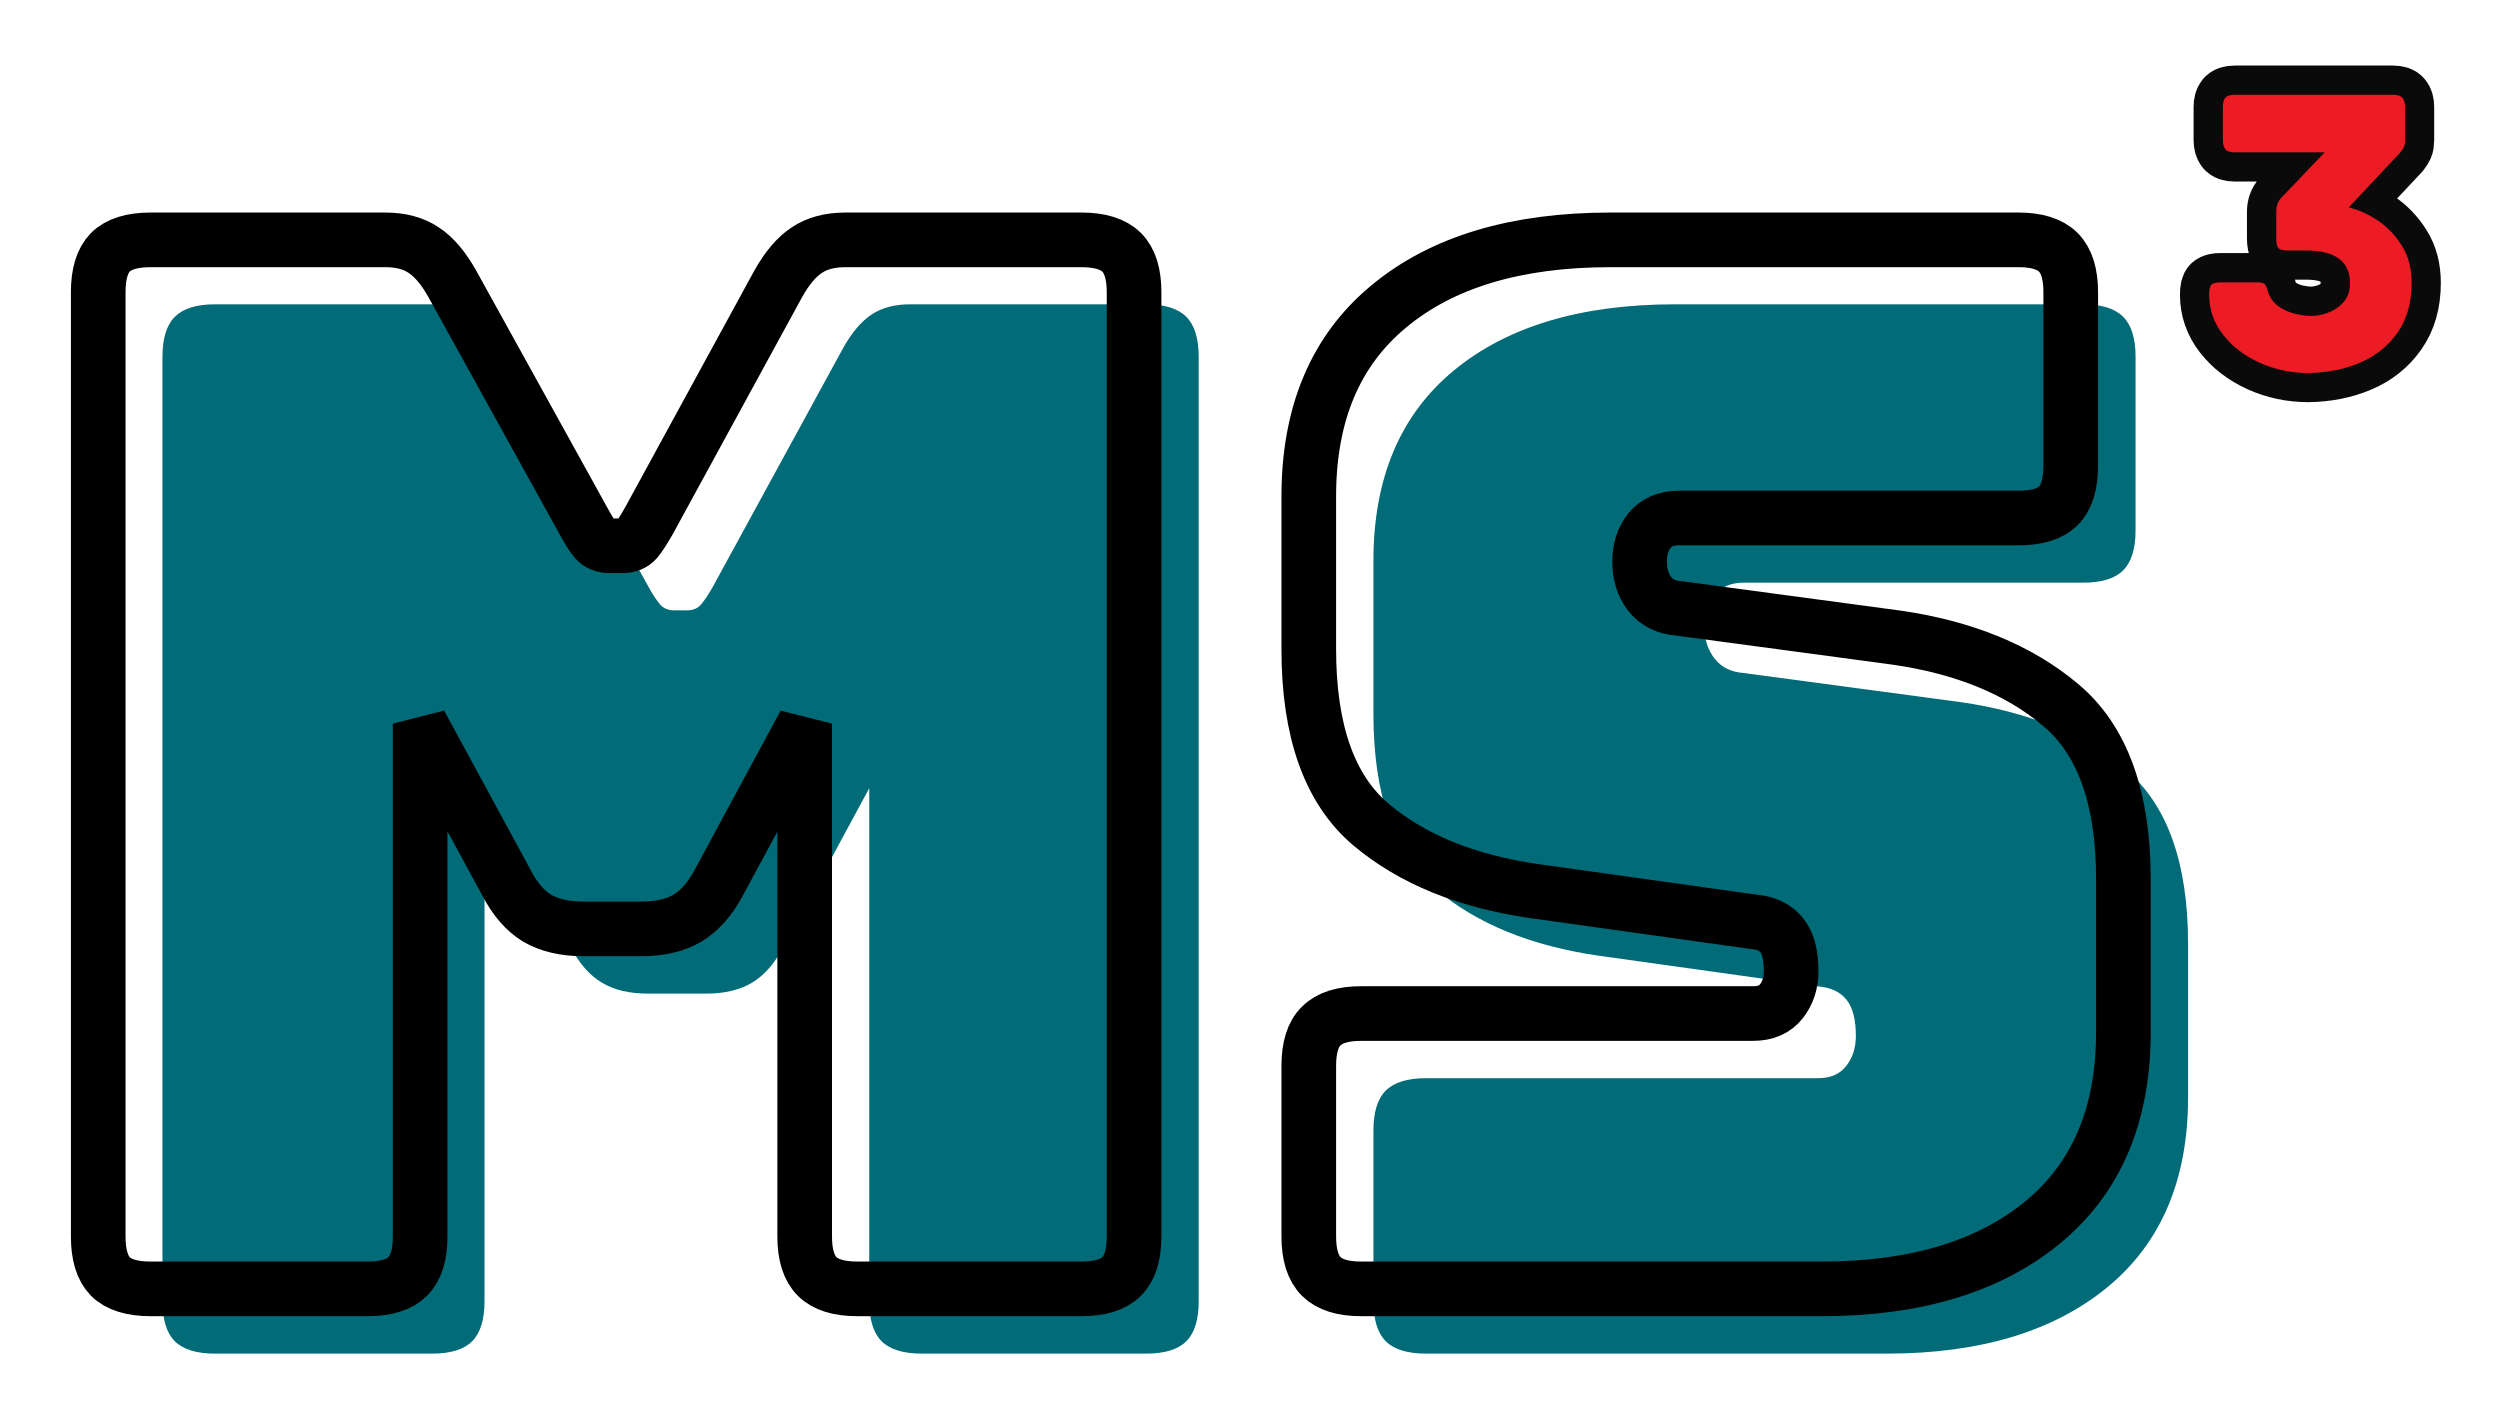 <svg version="1.0" preserveAspectRatio="xMidYMid meet" viewBox="57.75 105.75 265.5 151.5" zoomAndPan="magnify" xmlns:xlink="http://www.w3.org/1999/xlink" xmlns="http://www.w3.org/2000/svg" style="max-height: 500px" width="265.5" height="151.5"><defs><g/></defs><g fill-opacity="1" fill="#016c78"><g transform="translate(64.331, 249.505)"><g><path d="M 39.312 0 L 16.25 0 C 14.289 0 12.867 -0.438 11.984 -1.312 C 11.109 -2.188 10.672 -3.609 10.672 -5.578 L 10.672 -105.859 C 10.672 -107.816 11.109 -109.234 11.984 -110.109 C 12.867 -110.992 14.289 -111.438 16.25 -111.438 L 41.172 -111.438 C 42.816 -111.438 44.18 -111.07 45.266 -110.344 C 46.348 -109.625 47.352 -108.438 48.281 -106.781 L 62.219 -81.562 C 62.727 -80.633 63.164 -79.961 63.531 -79.547 C 63.895 -79.141 64.383 -78.938 65 -78.938 L 66.391 -78.938 C 67.016 -78.938 67.504 -79.141 67.859 -79.547 C 68.223 -79.961 68.664 -80.633 69.188 -81.562 L 82.953 -106.781 C 83.879 -108.438 84.883 -109.625 85.969 -110.344 C 87.051 -111.07 88.422 -111.438 90.078 -111.438 L 115.141 -111.438 C 117.109 -111.438 118.531 -110.992 119.406 -110.109 C 120.281 -109.234 120.719 -107.816 120.719 -105.859 L 120.719 -5.578 C 120.719 -3.609 120.281 -2.188 119.406 -1.312 C 118.531 -0.438 117.109 0 115.141 0 L 91.312 0 C 89.352 0 87.93 -0.438 87.047 -1.312 C 86.172 -2.188 85.734 -3.609 85.734 -5.578 L 85.734 -60.047 L 76.609 -43.172 C 75.68 -41.422 74.57 -40.16 73.281 -39.391 C 71.988 -38.617 70.363 -38.234 68.406 -38.234 L 62.219 -38.234 C 60.258 -38.234 58.633 -38.617 57.344 -39.391 C 56.051 -40.16 54.941 -41.422 54.016 -43.172 L 44.875 -60.047 L 44.875 -5.578 C 44.875 -3.609 44.438 -2.188 43.562 -1.312 C 42.688 -0.438 41.27 0 39.312 0 Z M 39.312 0"/></g></g></g><g fill-opacity="1" fill="#016c78"><g transform="translate(195.718, 249.505)"><g><path d="M 62.375 0 L 13.469 0 C 11.508 0 10.086 -0.438 9.203 -1.312 C 8.328 -2.188 7.891 -3.609 7.891 -5.578 L 7.891 -23.672 C 7.891 -25.641 8.328 -27.062 9.203 -27.938 C 10.086 -28.812 11.508 -29.25 13.469 -29.25 L 55.094 -29.25 C 56.438 -29.25 57.441 -29.688 58.109 -30.562 C 58.785 -31.438 59.125 -32.492 59.125 -33.734 C 59.125 -35.492 58.785 -36.785 58.109 -37.609 C 57.441 -38.43 56.438 -38.895 55.094 -39 L 31.875 -42.25 C 24.656 -43.281 18.852 -45.648 14.469 -49.359 C 10.082 -53.078 7.891 -59.27 7.891 -67.938 L 7.891 -84.188 C 7.891 -92.957 10.727 -99.691 16.406 -104.391 C 22.082 -109.086 29.922 -111.438 39.922 -111.438 L 83.266 -111.438 C 85.223 -111.438 86.641 -110.992 87.516 -110.109 C 88.391 -109.234 88.828 -107.816 88.828 -105.859 L 88.828 -87.438 C 88.828 -85.477 88.391 -84.062 87.516 -83.188 C 86.641 -82.312 85.223 -81.875 83.266 -81.875 L 47.203 -81.875 C 45.859 -81.875 44.828 -81.43 44.109 -80.547 C 43.391 -79.672 43.031 -78.566 43.031 -77.234 C 43.031 -75.891 43.391 -74.754 44.109 -73.828 C 44.828 -72.898 45.859 -72.383 47.203 -72.281 L 70.266 -69.188 C 77.484 -68.145 83.312 -65.766 87.75 -62.047 C 92.188 -58.336 94.406 -52.148 94.406 -43.484 L 94.406 -27.234 C 94.406 -18.461 91.539 -11.727 85.812 -7.031 C 80.094 -2.344 72.281 0 62.375 0 Z M 62.375 0"/></g></g></g><path stroke-miterlimit="4" stroke-opacity="1" stroke-width="5.05" stroke="#000000" d="M 34.194 142 L 14.137 142 C 12.428 142 11.19 141.616 10.422 140.851 C 9.678 140.083 9.304 138.856 9.304 137.166 L 9.304 49.875 C 9.304 48.186 9.678 46.959 10.422 46.191 C 11.19 45.426 12.428 45.042 14.137 45.042 L 35.836 45.042 C 37.264 45.042 38.447 45.358 39.388 45.993 C 40.33 46.609 41.206 47.639 42.019 49.086 L 54.15 71.016 C 54.588 71.825 54.962 72.417 55.268 72.791 C 55.598 73.141 56.026 73.317 56.549 73.317 L 57.766 73.317 C 58.317 73.317 58.742 73.141 59.051 72.791 C 59.357 72.417 59.741 71.825 60.2 71.016 L 72.167 49.086 C 72.98 47.639 73.857 46.609 74.798 45.993 C 75.74 45.358 76.936 45.042 78.381 45.042 L 100.181 45.042 C 101.891 45.042 103.128 45.426 103.896 46.191 C 104.665 46.959 105.045 48.186 105.045 49.875 L 105.045 137.166 C 105.045 138.856 104.665 140.083 103.896 140.851 C 103.128 141.616 101.891 142 100.181 142 L 79.468 142 C 77.759 142 76.518 141.616 75.753 140.851 C 74.985 140.083 74.601 138.856 74.601 137.166 L 74.601 89.755 L 66.678 104.421 C 65.866 105.954 64.89 107.062 63.752 107.742 C 62.633 108.398 61.219 108.728 59.51 108.728 L 54.15 108.728 C 52.44 108.728 51.016 108.398 49.877 107.742 C 48.759 107.062 47.804 105.954 47.015 104.421 L 39.058 89.755 L 39.058 137.166 C 39.058 138.856 38.678 140.083 37.91 140.851 C 37.141 141.616 35.904 142 34.194 142 Z M 168.605 142 L 126.027 142 C 124.341 142 123.114 141.616 122.346 140.851 C 121.578 140.083 121.194 138.856 121.194 137.166 L 121.194 121.385 C 121.194 119.676 121.578 118.449 122.346 117.704 C 123.114 116.936 124.341 116.552 126.027 116.552 L 162.26 116.552 C 163.422 116.552 164.299 116.168 164.89 115.4 C 165.482 114.635 165.777 113.714 165.777 112.64 C 165.777 111.107 165.482 109.989 164.89 109.285 C 164.299 108.561 163.422 108.157 162.26 108.068 L 142.073 105.24 C 135.782 104.343 130.731 102.283 126.914 99.061 C 123.1 95.818 121.194 90.424 121.194 82.885 L 121.194 68.746 C 121.194 61.119 123.661 55.266 128.593 51.19 C 133.525 47.091 140.353 45.042 149.075 45.042 L 186.786 45.042 C 188.476 45.042 189.703 45.426 190.471 46.191 C 191.235 46.959 191.62 48.186 191.62 49.875 L 191.62 65.918 C 191.62 67.628 191.235 68.868 190.471 69.633 C 189.703 70.381 188.476 70.751 186.786 70.751 L 155.387 70.751 C 154.228 70.751 153.327 71.135 152.692 71.904 C 152.08 72.672 151.77 73.634 151.77 74.796 C 151.77 75.958 152.08 76.944 152.692 77.757 C 153.327 78.565 154.228 79.018 155.387 79.102 L 175.478 81.801 C 181.746 82.699 186.81 84.769 190.668 88.014 C 194.546 91.237 196.487 96.617 196.487 104.156 L 196.487 118.296 C 196.487 125.923 193.989 131.786 188.989 135.885 C 184.013 139.96 177.218 142 168.605 142 Z M 168.605 142" stroke-linejoin="miter" fill="none" transform="matrix(1.149, 0, 0, 1.149, 57.491, 79.47)" stroke-linecap="butt"/><path stroke-miterlimit="4" stroke-opacity="1" stroke-width="5.405" stroke="#0a0a0a" d="M 15.386 23.27 C 16.277 23.474 17.167 23.875 18.058 24.474 C 18.955 25.072 19.703 25.85 20.301 26.809 C 20.903 27.767 21.205 28.913 21.205 30.238 C 21.205 32.07 20.77 33.603 19.896 34.844 C 19.033 36.081 17.878 37.005 16.433 37.617 C 14.995 38.226 13.408 38.545 11.678 38.569 C 10.07 38.569 8.564 38.253 7.157 37.617 C 5.757 36.982 4.628 36.115 3.775 35.02 C 2.922 33.919 2.497 32.692 2.497 31.339 C 2.497 30.83 2.572 30.513 2.722 30.388 C 2.875 30.255 3.157 30.191 3.561 30.191 L 6.97 30.191 C 7.3 30.191 7.521 30.252 7.633 30.367 C 7.752 30.479 7.847 30.704 7.922 31.04 C 8.129 31.652 8.469 32.114 8.942 32.434 C 9.414 32.75 9.924 32.974 10.475 33.107 C 11.022 33.229 11.498 33.294 11.902 33.294 C 12.439 33.294 12.986 33.185 13.547 32.974 C 14.111 32.757 14.581 32.424 14.948 31.975 C 15.315 31.526 15.498 30.959 15.498 30.276 C 15.498 28.257 14.149 27.247 11.443 27.247 L 9.727 27.247 C 9.288 27.247 9.006 27.176 8.877 27.026 C 8.751 26.87 8.69 26.574 8.69 26.136 L 8.69 23.688 C 8.69 23.155 8.843 22.723 9.146 22.39 L 13.163 18.179 L 4.87 18.179 C 4.431 18.179 4.136 18.08 3.983 17.88 C 3.833 17.676 3.758 17.404 3.758 17.067 L 3.758 13.974 C 3.758 13.614 3.833 13.339 3.983 13.155 C 4.136 12.961 4.431 12.863 4.87 12.863 L 19.478 12.863 C 19.913 12.863 20.206 12.961 20.355 13.155 C 20.512 13.339 20.59 13.614 20.59 13.974 L 20.59 17.067 C 20.59 17.322 20.559 17.523 20.495 17.665 C 20.434 17.808 20.325 17.978 20.168 18.179 Z M 15.386 23.27" stroke-linejoin="miter" fill="none" transform="matrix(1.149, 0, 0, 1.149, 289.497, 101.038)" stroke-linecap="butt"/><g fill-opacity="1" fill="#ed1c24"><g transform="translate(291.131, 144.709)"><g><path d="M 16.047 -16.922 C 17.078 -16.691 18.102 -16.234 19.125 -15.547 C 20.156 -14.859 21.016 -13.961 21.703 -12.859 C 22.391 -11.766 22.734 -10.453 22.734 -8.922 C 22.734 -6.816 22.234 -5.051 21.234 -3.625 C 20.234 -2.207 18.906 -1.145 17.25 -0.438 C 15.602 0.258 13.781 0.625 11.781 0.656 C 9.938 0.656 8.207 0.289 6.594 -0.438 C 4.977 -1.164 3.68 -2.16 2.703 -3.422 C 1.723 -4.68 1.234 -6.094 1.234 -7.656 C 1.234 -8.238 1.32 -8.602 1.5 -8.75 C 1.676 -8.895 2 -8.969 2.469 -8.969 L 6.375 -8.969 C 6.758 -8.969 7.016 -8.898 7.141 -8.766 C 7.273 -8.641 7.383 -8.383 7.469 -8 C 7.707 -7.301 8.098 -6.766 8.641 -6.391 C 9.18 -6.023 9.766 -5.77 10.391 -5.625 C 11.023 -5.477 11.578 -5.406 12.047 -5.406 C 12.66 -5.406 13.289 -5.531 13.938 -5.781 C 14.582 -6.031 15.117 -6.41 15.547 -6.922 C 15.973 -7.43 16.188 -8.082 16.188 -8.875 C 16.188 -11.195 14.629 -12.359 11.516 -12.359 L 9.547 -12.359 C 9.047 -12.359 8.723 -12.445 8.578 -12.625 C 8.43 -12.801 8.359 -13.133 8.359 -13.625 L 8.359 -16.438 C 8.359 -17.062 8.531 -17.562 8.875 -17.938 L 13.5 -22.781 L 3.953 -22.781 C 3.453 -22.781 3.113 -22.895 2.938 -23.125 C 2.77 -23.363 2.688 -23.672 2.688 -24.047 L 2.688 -27.609 C 2.688 -28.023 2.77 -28.344 2.938 -28.562 C 3.113 -28.781 3.453 -28.891 3.953 -28.891 L 20.75 -28.891 C 21.25 -28.891 21.586 -28.781 21.766 -28.562 C 21.941 -28.344 22.031 -28.023 22.031 -27.609 L 22.031 -24.047 C 22.031 -23.754 21.992 -23.523 21.922 -23.359 C 21.848 -23.203 21.723 -23.008 21.547 -22.781 Z M 16.047 -16.922"/></g></g></g></svg>